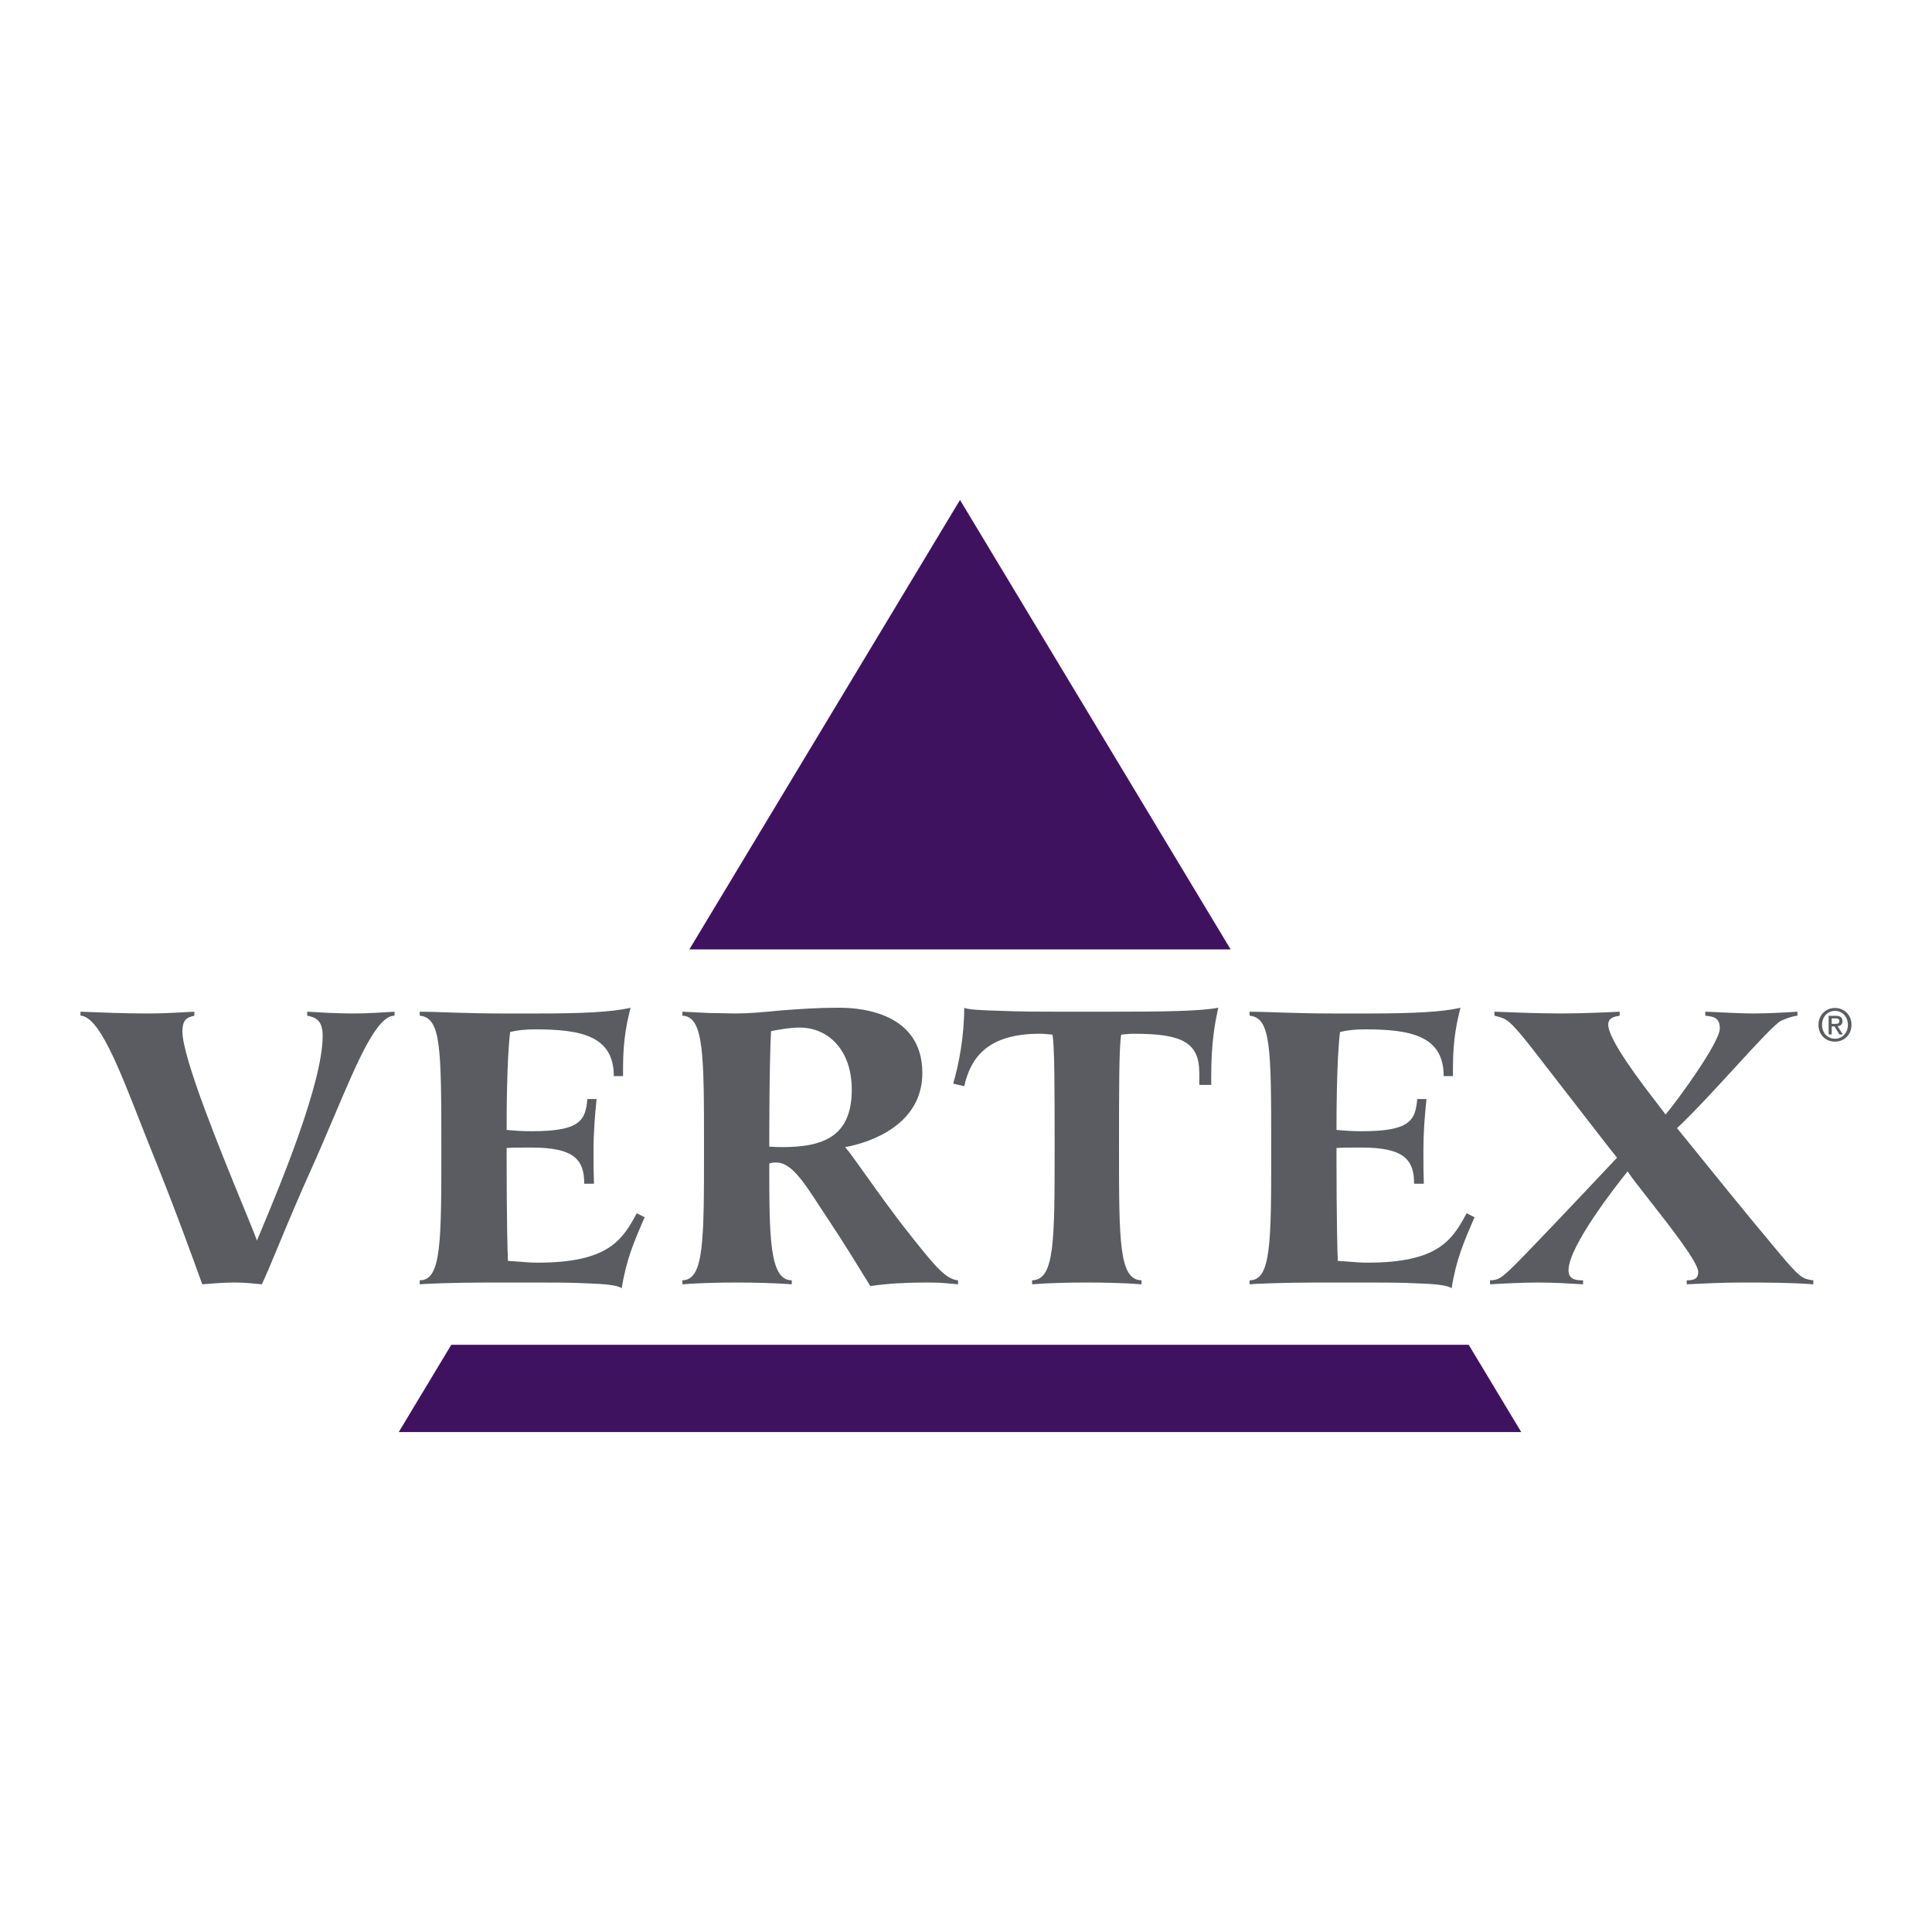 <svg width="96" height="96" viewBox="0 0 96 96" fill="none" xmlns="http://www.w3.org/2000/svg">
<path d="M61.151 47.177L47.702 24.842L34.253 47.177H61.151Z" fill="#3F125F"/>
<path d="M22.425 66.821L19.814 71.157L75.59 71.158L72.978 66.821H22.425Z" fill="#3F125F"/>
<path d="M59.593 53.318C59.593 51.783 58.717 51.367 56.349 51.367C56.154 51.367 55.974 51.385 55.782 51.404L55.714 51.411C55.603 51.959 55.603 54.172 55.603 57.043C55.603 61.689 55.603 63.597 56.721 63.618V63.816C55.867 63.749 54.924 63.728 54.004 63.728C53.083 63.728 52.141 63.749 51.286 63.816V63.618C52.404 63.597 52.404 61.689 52.404 57.043C52.404 54.172 52.404 51.959 52.295 51.411L52.223 51.404C52.032 51.385 51.854 51.367 51.659 51.367C49.095 51.367 48.239 52.528 47.911 53.975L47.363 53.843C47.648 52.879 47.911 51.497 47.911 50.073C48.043 50.161 48.766 50.205 49.709 50.227C50.651 50.271 51.812 50.271 52.777 50.271H55.166C57.796 50.271 59.615 50.249 60.535 50.073C60.527 50.114 60.518 50.155 60.509 50.197C60.377 50.83 60.185 51.748 60.185 53.492V53.909H59.593V53.318Z" fill="#5A5C61"/>
<path fill-rule="evenodd" clip-rule="evenodd" d="M34.982 57.043C34.982 61.69 34.982 63.597 33.908 63.618V63.816C34.763 63.75 35.705 63.728 36.626 63.728C37.48 63.728 38.467 63.75 39.343 63.816V63.618C38.225 63.618 38.225 61.448 38.225 57.81C38.313 57.795 38.346 57.785 38.366 57.778C38.372 57.776 38.377 57.775 38.383 57.773C38.408 57.767 38.435 57.767 38.598 57.767C39.314 57.767 39.953 58.751 40.695 59.895L40.696 59.895C40.84 60.117 40.988 60.345 41.141 60.572C41.903 61.716 42.565 62.797 42.956 63.436L42.957 63.437C43.083 63.642 43.181 63.802 43.245 63.903C44.143 63.772 45.086 63.728 45.984 63.728C46.269 63.728 46.553 63.728 46.839 63.75C46.915 63.756 46.993 63.763 47.071 63.769C47.261 63.785 47.45 63.8 47.606 63.816V63.618C46.992 63.575 46.422 62.873 45.173 61.295C44.368 60.28 43.606 59.209 43.011 58.374C42.553 57.731 42.195 57.228 41.995 56.999C43.222 56.781 45.831 55.904 45.831 53.318C45.831 50.073 42.259 50.073 41.645 50.073C40.658 50.073 39.693 50.139 38.839 50.205C37.962 50.293 37.195 50.359 36.537 50.359C36.374 50.359 36.187 50.354 35.986 50.349C35.758 50.343 35.512 50.337 35.267 50.337L35.151 50.331C34.726 50.311 34.289 50.291 33.908 50.271V50.468C34.982 50.512 34.982 52.397 34.982 57.043ZM42.324 54.15C42.324 56.54 40.811 56.999 38.861 56.999C38.656 56.999 38.533 56.992 38.431 56.986C38.359 56.982 38.298 56.978 38.225 56.978C38.225 56.298 38.225 52.814 38.313 51.235C38.773 51.148 39.255 51.06 39.737 51.06C41.141 51.06 42.324 52.156 42.324 54.15Z" fill="#5A5C61"/>
<path d="M32.034 60.484C31.507 61.69 31.113 62.61 30.894 64.013C30.696 63.86 30.017 63.794 29.229 63.772C28.439 63.728 27.541 63.728 26.817 63.728H24.232C22.478 63.728 21.076 63.794 20.856 63.815V63.618C21.93 63.618 21.93 61.756 21.93 57.043C21.93 51.981 21.908 50.577 20.856 50.468V50.271C21.252 50.271 21.713 50.287 22.253 50.306L22.522 50.315C23.201 50.336 23.991 50.359 24.933 50.359H26.817C28.878 50.359 30.412 50.293 31.332 50.074C31.179 50.687 30.959 51.586 30.959 53.033V53.471H30.5C30.5 51.454 28.835 51.148 26.576 51.148C26.116 51.148 25.699 51.191 25.349 51.279C25.174 52.681 25.174 55.596 25.174 56.145C25.233 56.15 25.294 56.155 25.359 56.161C25.608 56.183 25.918 56.21 26.423 56.21C28.812 56.21 29.097 55.685 29.185 54.611H29.645C29.558 55.443 29.492 56.276 29.492 57.131C29.492 57.905 29.492 58.008 29.495 58.11L29.497 58.16C29.5 58.245 29.505 58.382 29.513 58.819H29.031C29.031 57.657 28.571 57.021 26.423 57.021C25.897 57.021 25.459 57.021 25.174 57.043C25.174 57.745 25.174 61.207 25.24 62.654C25.428 62.662 25.616 62.678 25.806 62.693C26.102 62.717 26.401 62.741 26.708 62.741C30.193 62.741 30.916 61.645 31.639 60.286L32.034 60.484Z" fill="#5A5C61"/>
<path d="M19.605 50.468C18.724 50.468 17.79 52.67 16.602 55.472C16.253 56.294 15.883 57.167 15.486 58.052C14.841 59.474 14.264 60.862 13.815 61.944C13.453 62.813 13.174 63.484 13.009 63.816L12.987 63.814C12.556 63.771 12.125 63.727 11.672 63.727C11.155 63.727 10.618 63.77 10.08 63.813L10.05 63.816C9.721 62.896 8.734 60.156 7.616 57.394C7.385 56.824 7.157 56.244 6.934 55.675C5.872 52.966 4.906 50.504 4 50.468V50.271L4.012 50.271C5.127 50.316 6.218 50.359 7.31 50.359C8.099 50.359 8.888 50.315 9.655 50.271V50.468C9.63 50.476 9.604 50.483 9.579 50.49C9.318 50.565 9.064 50.638 9.064 51.258C9.064 52.571 10.995 57.282 12.08 59.926C12.424 60.766 12.683 61.398 12.768 61.646C12.826 61.499 12.919 61.277 13.037 60.996C13.886 58.963 16.033 53.825 16.033 51.476C16.033 50.731 15.726 50.556 15.266 50.468V50.271C16.011 50.315 16.779 50.359 17.545 50.359C18.224 50.359 18.925 50.315 19.605 50.271V50.468Z" fill="#5A5C61"/>
<path d="M72.13 64.013C72.349 62.61 72.744 61.69 73.27 60.484L72.875 60.286C72.152 61.645 71.428 62.741 67.944 62.741C67.637 62.741 67.338 62.717 67.042 62.693C66.852 62.678 66.664 62.662 66.475 62.654C66.41 61.207 66.41 57.745 66.41 57.043C66.695 57.021 67.133 57.021 67.659 57.021C69.807 57.021 70.266 57.657 70.266 58.819H70.749C70.741 58.382 70.736 58.245 70.733 58.16L70.731 58.11C70.728 58.008 70.728 57.905 70.728 57.134V57.131C70.728 56.276 70.793 55.443 70.881 54.611H70.421C70.332 55.685 70.048 56.21 67.659 56.21C67.154 56.21 66.843 56.183 66.593 56.161C66.529 56.155 66.468 56.15 66.41 56.145C66.41 55.596 66.41 52.681 66.585 51.279C66.936 51.191 67.352 51.148 67.813 51.148C70.07 51.148 71.736 51.454 71.736 53.471H72.196V53.033C72.196 51.586 72.415 50.687 72.569 50.074C71.648 50.293 70.114 50.359 68.053 50.359H66.169C65.226 50.359 64.436 50.336 63.757 50.315L63.492 50.306C62.951 50.287 62.488 50.271 62.092 50.271V50.468C63.144 50.577 63.166 51.981 63.166 57.043C63.166 61.756 63.166 63.618 62.092 63.618V63.815C62.311 63.794 63.713 63.728 65.467 63.728H68.053C68.777 63.728 69.676 63.728 70.464 63.772C71.253 63.794 71.933 63.86 72.13 64.013Z" fill="#5A5C61"/>
<path d="M74.038 63.618C74.436 63.618 74.599 63.474 74.888 63.218C74.918 63.192 74.948 63.165 74.98 63.137C75.554 62.617 78.72 59.255 79.904 57.998C80.168 57.717 80.334 57.541 80.35 57.525C80.107 57.231 79.423 56.346 78.481 55.129C77.81 54.261 77.008 53.225 76.142 52.112C74.999 50.656 74.861 50.621 74.345 50.49C74.317 50.483 74.287 50.475 74.257 50.467V50.271L74.262 50.271C75.379 50.315 76.494 50.358 77.61 50.358C78.552 50.358 79.561 50.315 80.482 50.271V50.467C80.218 50.512 79.911 50.577 79.911 50.906C79.911 51.67 81.559 53.811 82.382 54.879C82.55 55.096 82.683 55.27 82.761 55.378C83.397 54.633 85.457 51.783 85.457 51.104C85.457 50.557 85.12 50.515 84.81 50.477C84.784 50.474 84.759 50.471 84.734 50.467V50.271C85.043 50.28 85.353 50.295 85.664 50.311C86.146 50.334 86.63 50.358 87.123 50.358C87.846 50.358 88.613 50.315 89.314 50.271V50.467C89.095 50.49 88.832 50.577 88.525 50.709C88.245 50.826 87.296 51.86 86.199 53.056C85.241 54.101 84.169 55.27 83.331 56.057C83.459 56.21 83.739 56.556 84.126 57.037L84.127 57.037L84.127 57.038C85.067 58.203 86.643 60.155 88.24 62.062C89.424 63.488 89.555 63.553 90.103 63.618V63.816C88.919 63.728 87.714 63.728 86.53 63.728C85.633 63.728 84.713 63.772 83.813 63.816V63.618C84.119 63.618 84.383 63.574 84.383 63.203C84.383 62.729 83.024 60.995 81.979 59.663C81.476 59.023 81.047 58.475 80.876 58.205C80.306 58.907 77.939 61.931 77.939 63.115C77.939 63.618 78.377 63.618 78.662 63.618V63.816L78.638 63.815C77.901 63.771 77.185 63.728 76.449 63.728C75.638 63.728 74.827 63.772 74.038 63.816V63.618Z" fill="#5A5C61"/>
<path fill-rule="evenodd" clip-rule="evenodd" d="M90.863 51.401H91.016V51.005H91.159L91.398 51.401H91.571L91.311 50.994C91.45 50.978 91.552 50.909 91.552 50.741C91.552 50.553 91.439 50.475 91.214 50.475H90.863V51.401ZM91.4 50.729C91.4 50.864 91.299 50.875 91.186 50.875H91.016V50.604H91.199C91.291 50.604 91.4 50.618 91.4 50.729Z" fill="#5A5C61"/>
<path fill-rule="evenodd" clip-rule="evenodd" d="M90.358 50.922C90.358 51.399 90.7 51.759 91.181 51.759C91.62 51.759 92 51.426 92 50.922C92 50.418 91.62 50.085 91.181 50.085C90.738 50.085 90.358 50.418 90.358 50.922ZM90.537 50.922C90.537 50.514 90.818 50.23 91.181 50.23C91.539 50.23 91.821 50.514 91.821 50.922C91.821 51.332 91.539 51.613 91.181 51.613C90.783 51.613 90.537 51.302 90.537 50.922Z" fill="#5A5C61"/>
</svg>
